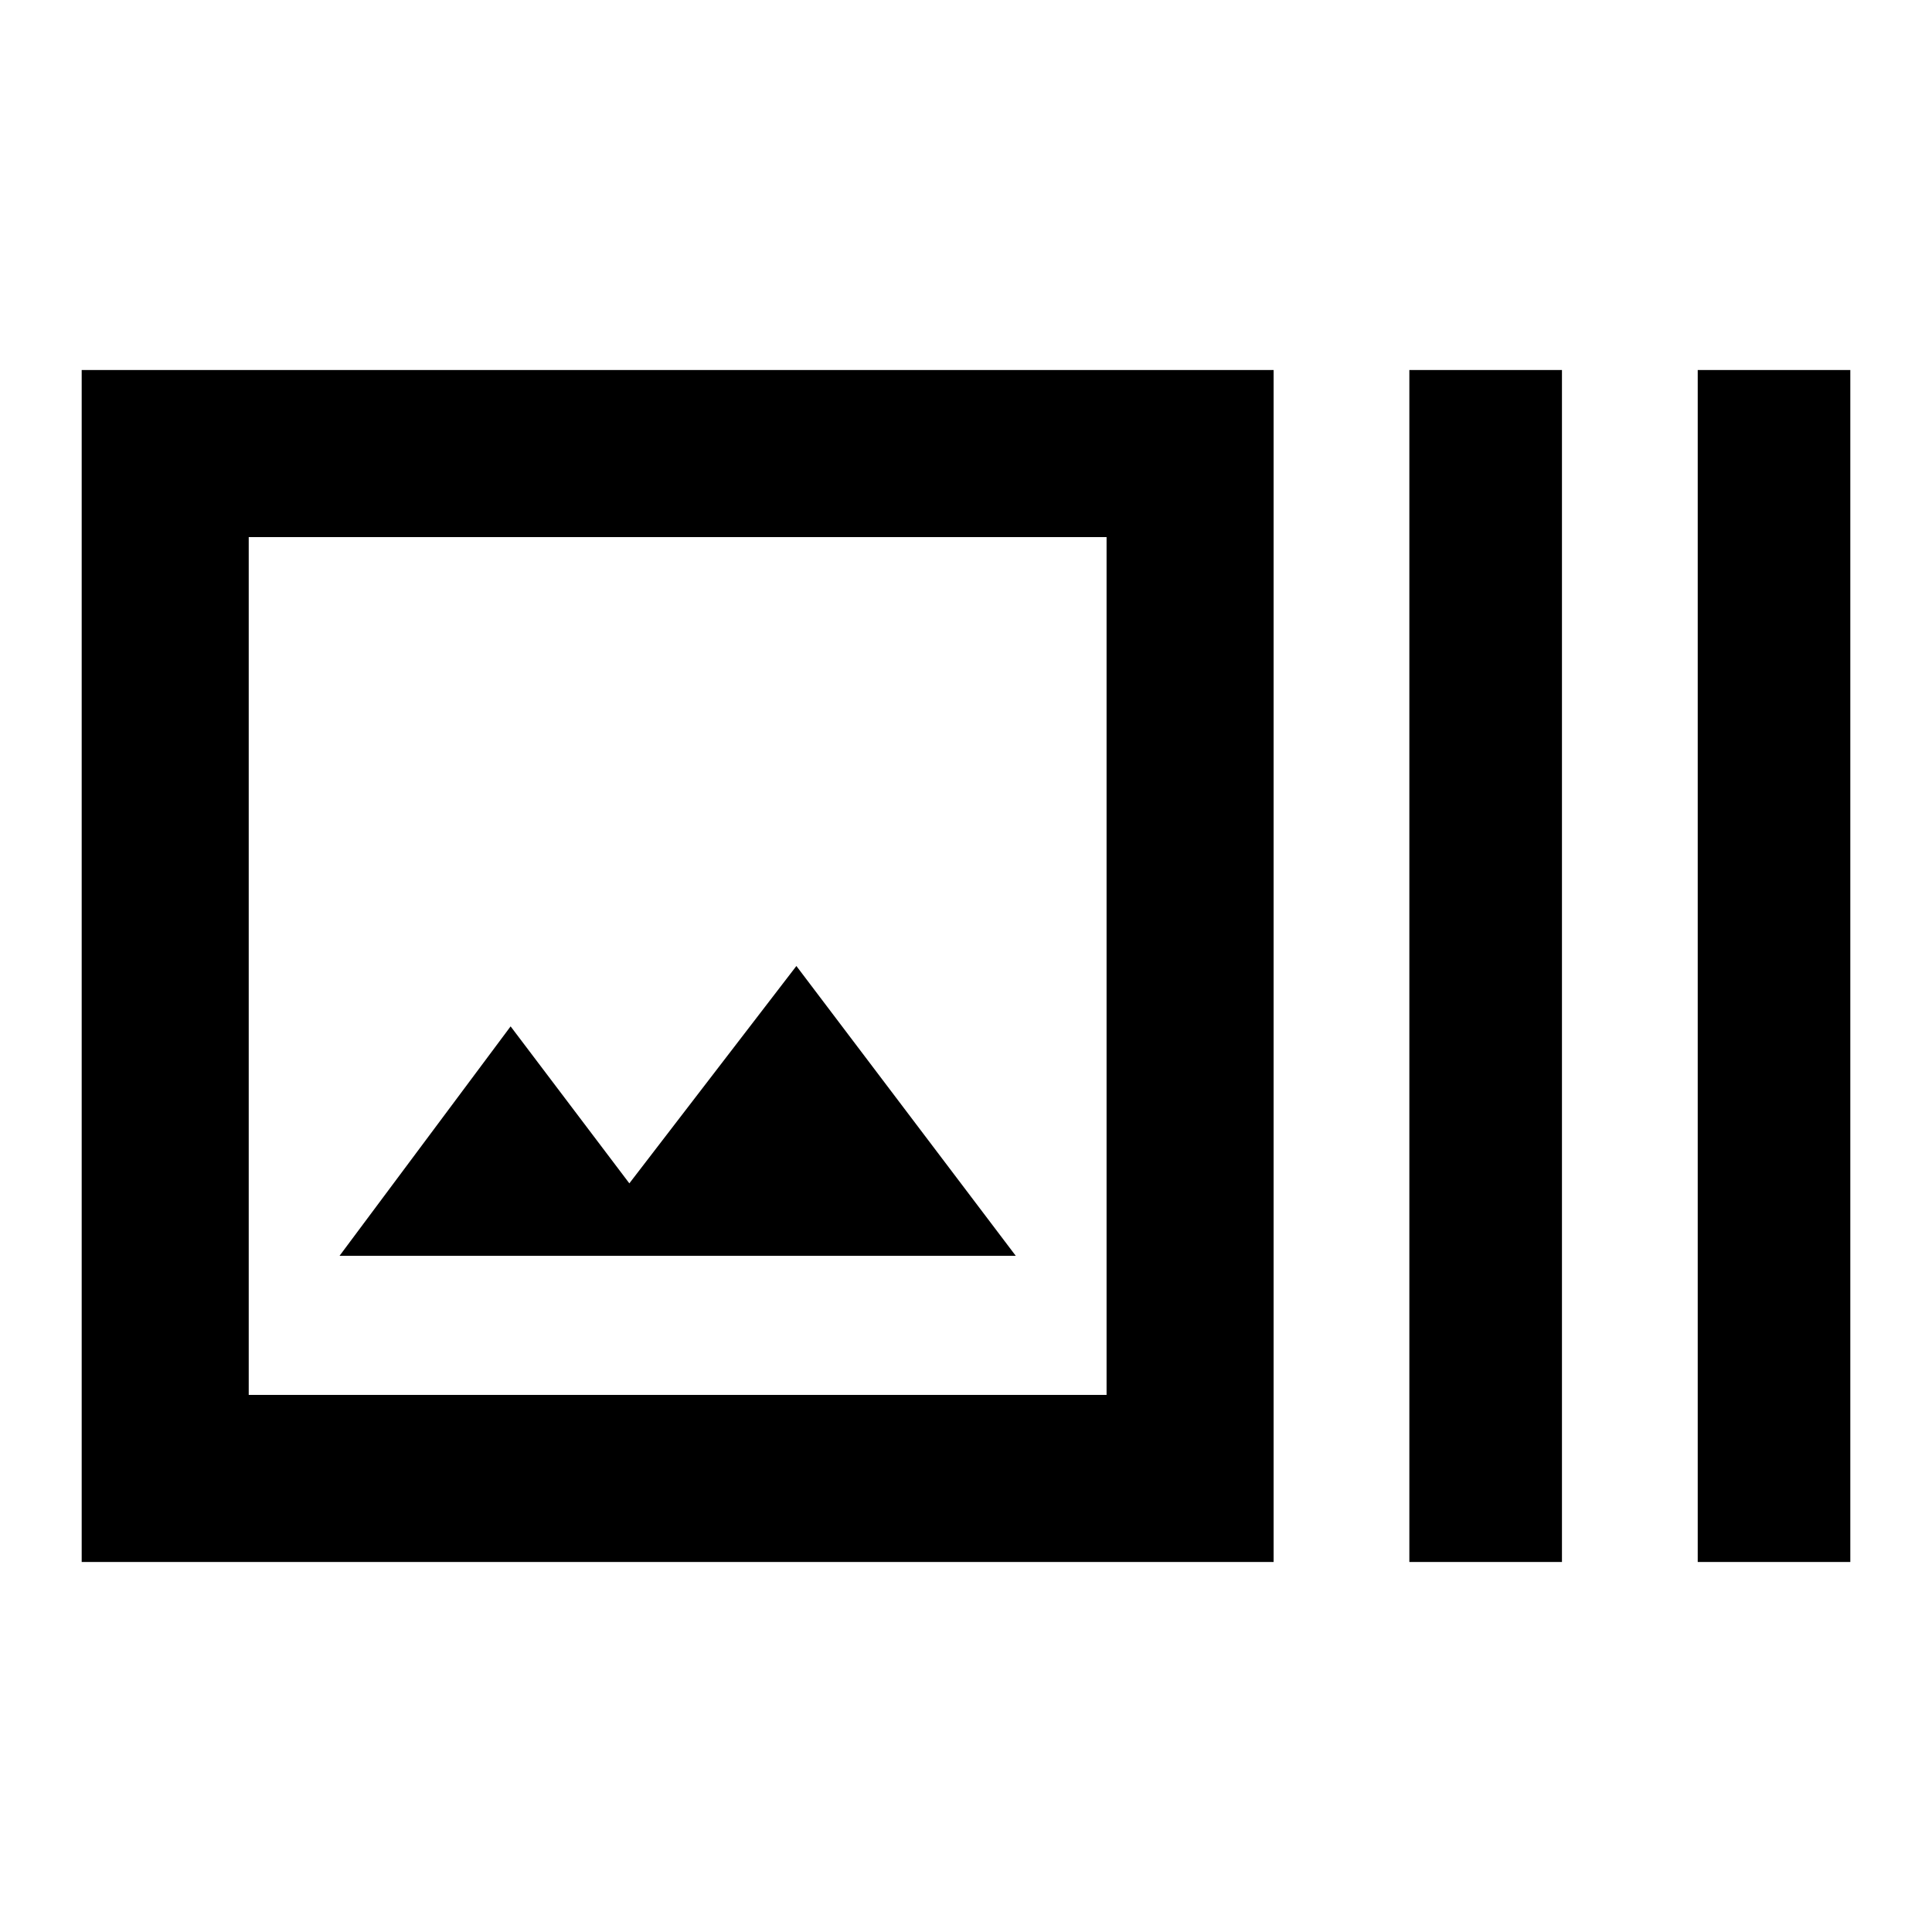 <svg xmlns="http://www.w3.org/2000/svg" height="20" viewBox="0 -960 960 960" width="20"><path d="M632.85-183.87H40.59v-592.26h592.26v592.26Zm-509.26-83h426.26v-426.26H123.59v426.26Zm576.71 83v-592.26h75.83v592.26H700.3Zm143.29 0v-592.26h75.82v592.26h-75.82ZM168.72-336h336l-109-144-83 108-59-78-85 114Zm-45.13-357.13v426.26-426.26Z"/></svg>